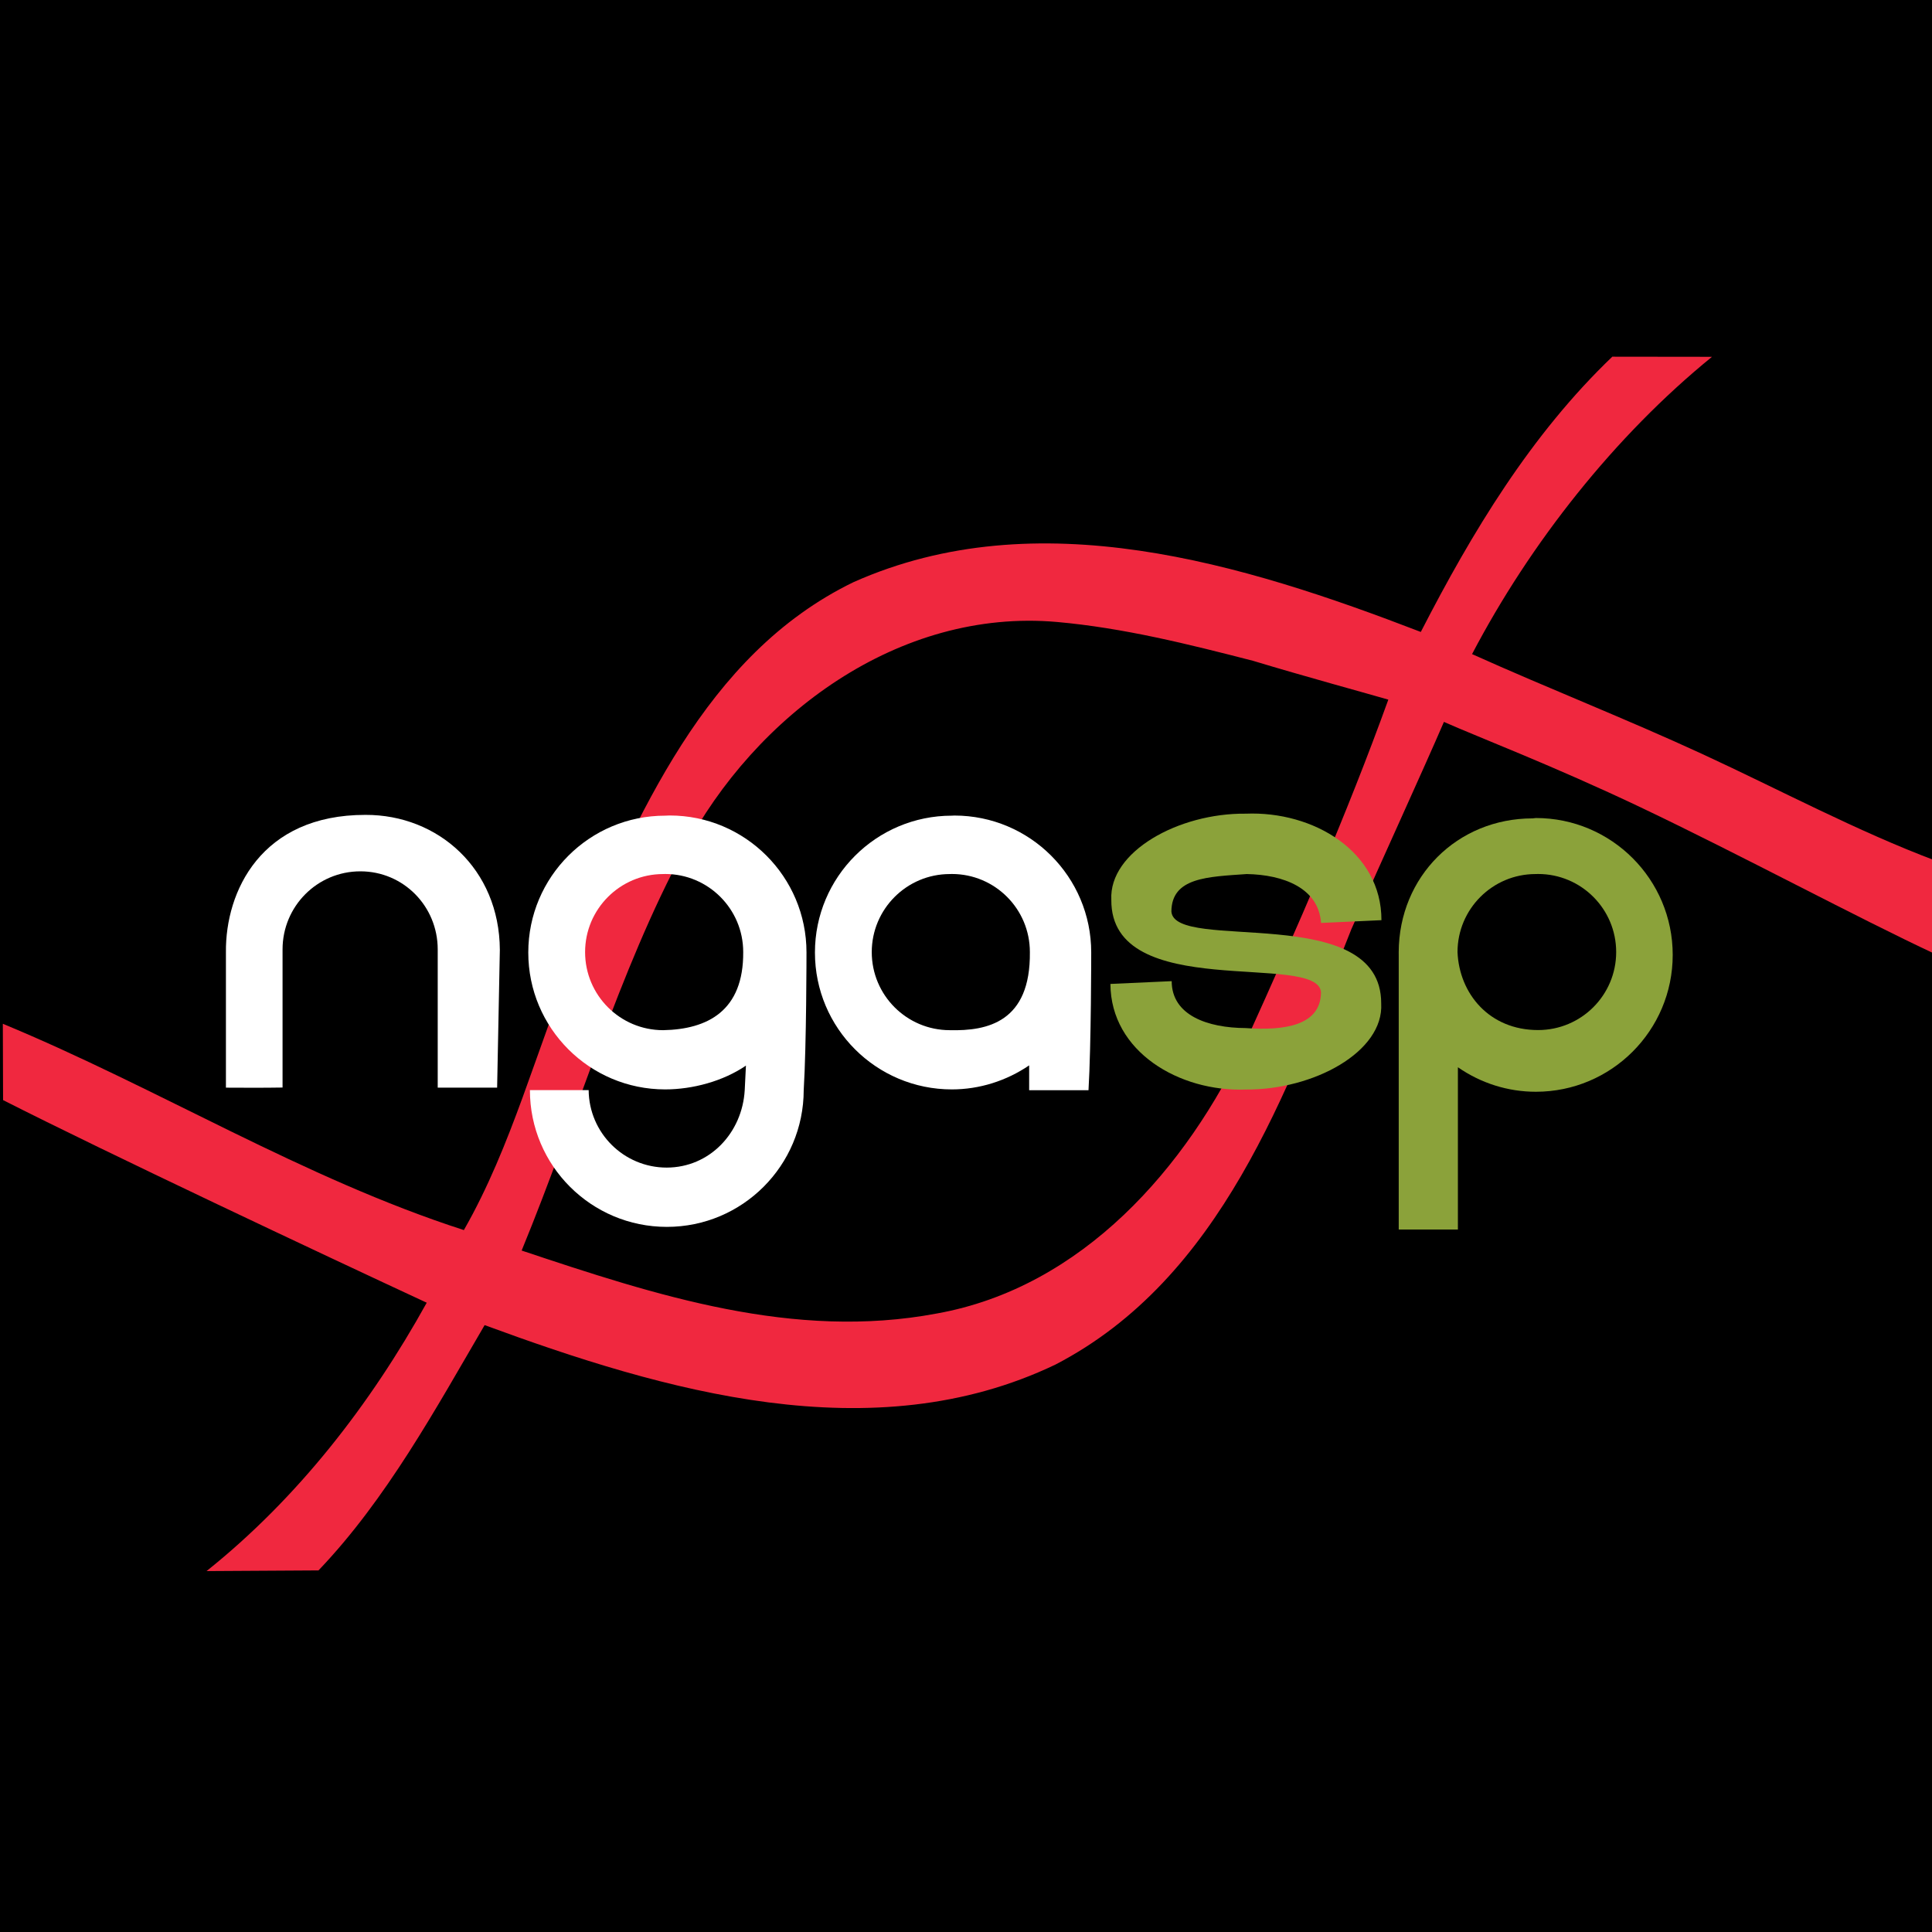 <?xml version="1.0" encoding="UTF-8" standalone="no"?>
<!-- Created with Inkscape (http://www.inkscape.org/) -->

<svg
   xmlns:dc="http://purl.org/dc/elements/1.1/"
   xmlns:cc="http://creativecommons.org/ns#"
   xmlns:rdf="http://www.w3.org/1999/02/22-rdf-syntax-ns#"
   xmlns:svg="http://www.w3.org/2000/svg"
   xmlns="http://www.w3.org/2000/svg"
   xmlns:sodipodi="http://sodipodi.sourceforge.net/DTD/sodipodi-0.dtd"
   xmlns:inkscape="http://www.inkscape.org/namespaces/inkscape"
   width="32"
   height="32"
   viewBox="0 0 32 32"
   id="svg4312"
   version="1.1"
   inkscape:version="0.91 r13725"
   sodipodi:docname="ngasp_icon_black.svg"
   inkscape:export-filename="/data/github/ngasp-workshop01/icons/ngasp_icon_black.png"
   inkscape:export-xdpi="180"
   inkscape:export-ydpi="180">
  <defs
     id="defs4314" />
  <sodipodi:namedview
     id="base"
     pagecolor="#ffffff"
     bordercolor="#666666"
     borderopacity="1.0"
     inkscape:pageopacity="0.0"
     inkscape:pageshadow="2"
     inkscape:zoom="22.627417"
     inkscape:cx="-9.9917922"
     inkscape:cy="15.146393"
     inkscape:document-units="px"
     inkscape:current-layer="layer1"
     showgrid="false"
     fit-margin-top="0"
     fit-margin-left="0"
     fit-margin-right="0"
     fit-margin-bottom="0"
     inkscape:window-width="2560"
     inkscape:window-height="1339"
     inkscape:window-x="0"
     inkscape:window-y="28"
     inkscape:window-maximized="1"
     showguides="false"
     inkscape:guide-bbox="true"
     units="px" />
  <g
     transform="translate(11.025,-19.141)"
     style="display:inline"
     inkscape:label="background copia"
     id="g4149"
     inkscape:groupmode="layer">
    <rect
       y="18.396"
       x="-11.641"
       height="33.615"
       width="33.235"
       id="rect4151"
       style="opacity:1;fill:#000000;fill-opacity:1;stroke:none;stroke-width:0.1;stroke-linejoin:miter;stroke-miterlimit:4;stroke-dasharray:none;stroke-dashoffset:0;stroke-opacity:1" />
  </g>
  <g
     inkscape:groupmode="layer"
     id="layer3"
     inkscape:label="dna"
     style="display:inline"
     transform="translate(11.01,-19.142)"
     sodipodi:insensitive="true">
    <path
       style="display:inline;fill:#f0283f;fill-opacity:1;stroke:#ffffff;stroke-width:0;stroke-miterlimit:4;stroke-dasharray:none;stroke-opacity:1"
       d="m 15.699,25.046 c -1.351,1.291 -2.328,2.912 -3.176,4.563 -2.943,-1.133 -6.351,-2.183 -9.398,-0.824 -2.474,1.201 -3.575,3.896 -4.632,6.26 -0.627,1.484 -1.017,3.067 -1.82,4.471 -2.662,-0.86 -5.06,-2.35 -7.636,-3.417 l 0.004,1.264 c 1.713,0.87 5.277,2.548 7.017,3.356 -0.933,1.684 -2.137,3.238 -3.647,4.445 l 1.854,-0.011 c 1.128,-1.18 1.945,-2.683 2.752,-4.063 2.967,1.092 6.426,2.105 9.456,0.653 2.741,-1.424 3.828,-4.518 4.9,-7.211 0.505,-1.143 1.191,-2.64 1.533,-3.433 0.558,0.248 1.819,0.73 3.254,1.413 1.675,0.797 3.586,1.827 4.898,2.439 3.2e-5,-0.759 -0.003,-0.759 -6.8e-5,-1.55 -1.314,-0.494 -2.592,-1.179 -3.868,-1.768 -1.276,-0.589 -2.542,-1.083 -3.818,-1.657 0.963,-1.838 2.363,-3.614 3.974,-4.924 -0.55,-7.42e-4 -1.1,-5.27e-4 -1.649,-0.002 z m -5.955,5.041 c 0.818,0.248 1.922,0.55 2.241,0.643 -0.691,1.914 -1.509,3.782 -2.348,5.635 -0.989,2.122 -2.726,4.103 -5.132,4.533 -2.368,0.446 -4.649,-0.3 -6.875,-1.043 0.921,-2.239 1.613,-4.643 2.692,-6.638 1.18,-2.237 3.555,-4.004 6.176,-3.773 1.101,0.098 2.178,0.368 3.246,0.643 z"
       id="path5107-4"
       inkscape:connector-curvature="0"
       sodipodi:nodetypes="ccccccccccccccsccscccccccccccc" />
  </g>
  <g
     inkscape:label="nga_dark"
     inkscape:groupmode="layer"
     id="layer1"
     transform="translate(694.892,773.779)"
     style="display:none"
     sodipodi:insensitive="true">
    <path
       style="display:inline;opacity:1;fill:#204534;fill-opacity:1;fill-rule:nonzero;stroke:#000000;stroke-width:0;stroke-linecap:round;stroke-linejoin:round;stroke-miterlimit:4;stroke-dasharray:none;stroke-dashoffset:0;stroke-opacity:1"
       d="m -688.823,-760.268 c -1.725,-0.002 -2.317,1.264 -2.307,2.269 l 0,0 0,2.24 0,0 c 0.328,0.002 0.624,0.003 0.936,-0.002 l 0,-1.64 0,-0.642 c 0,-0.712 0.574,-1.29 1.286,-1.29 0.712,0 1.278,0.578 1.278,1.29 l 0,2.285 0.982,0 0.046,-2.277 c -0.009,-1.341 -1.023,-2.235 -2.22,-2.231 z"
       id="path5111"
       inkscape:connector-curvature="0"
       sodipodi:nodetypes="ccccccccccccccc" />
    <path
       style="display:inline;opacity:1;fill:#204534;fill-opacity:1;fill-rule:nonzero;stroke:#000000;stroke-width:0;stroke-linecap:round;stroke-linejoin:round;stroke-miterlimit:4;stroke-dasharray:none;stroke-dashoffset:0;stroke-opacity:1"
       d="m -683.87,-760.255 c -1.25,0 -2.262,1.013 -2.262,2.262 0,1.25 1.012,2.262 2.262,2.262 0.456,0 0.96,-0.136 1.335,-0.393 l -0.018,0.405 c -0.042,0.708 -0.581,1.28 -1.289,1.28 -0.709,0 -1.284,-0.572 -1.29,-1.28 l -0.971,0 c 0,1.249 1.014,2.26 2.263,2.26 1.248,0 2.26,-1.012 2.262,-2.26 0.046,-0.753 0.046,-2.277 0.046,-2.277 0,-1.249 -1.013,-2.262 -2.262,-2.262 z m 0,0.964 c 0.712,0 1.29,0.578 1.29,1.29 l 0,0 c 0.007,0.97 -0.586,1.277 -1.323,1.291 -0.713,0 -1.29,-0.577 -1.29,-1.29 0,-0.712 0.578,-1.29 1.29,-1.29 z"
       id="path5113"
       inkscape:connector-curvature="0"
       sodipodi:nodetypes="cccccccccccccccccccc" />
    <path
       style="display:inline;opacity:1;fill:#204534;fill-opacity:1;fill-rule:nonzero;stroke:#000000;stroke-width:0;stroke-linecap:round;stroke-linejoin:round;stroke-miterlimit:4;stroke-dasharray:none;stroke-dashoffset:0;stroke-opacity:1"
       d="m -679.133,-760.255 c -1.249,0 -2.263,1.013 -2.263,2.262 0,1.25 1.013,2.262 2.263,2.262 0.455,0 0.9,-0.141 1.277,-0.397 l 0,0.41 0.98,0 c 0.046,-0.753 0.046,-2.277 0.046,-2.277 0,-1.249 -1.013,-2.262 -2.262,-2.262 z m 0,0.964 c 0.712,0 1.29,0.578 1.29,1.29 l 0,0 c 0.01,1.159 -0.705,1.306 -1.323,1.291 -0.712,0 -1.29,-0.577 -1.29,-1.29 0,-0.712 0.578,-1.29 1.29,-1.29 z"
       id="path5117"
       inkscape:connector-curvature="0"
       sodipodi:nodetypes="cccccccccccccccc" />
  </g>
  <g
     transform="translate(694.892,773.779)"
     id="g4913"
     inkscape:groupmode="layer"
     inkscape:label="nga_white"
     style="display:inline"
     sodipodi:insensitive="true">
    <path
       sodipodi:nodetypes="ccccccccccccccc"
       inkscape:connector-curvature="0"
       id="path4919"
       d="m -688.838,-760.282 c -1.729,-0.002 -2.322,1.266 -2.312,2.274 l 0,0 0,2.244 0,0 c 0.328,0.002 0.626,0.003 0.938,-0.002 l 0,-1.644 0,-0.644 c 0,-0.714 0.575,-1.293 1.289,-1.293 0.714,0 1.281,0.579 1.281,1.293 l 0,2.29 0.984,0 0.045,-2.282 c -0.007,-1.344 -1.025,-2.24 -2.225,-2.236 z"
       style="display:inline;opacity:1;fill:#ffffff;fill-opacity:1;fill-rule:nonzero;stroke:#000000;stroke-width:0;stroke-linecap:round;stroke-linejoin:round;stroke-miterlimit:4;stroke-dasharray:none;stroke-dashoffset:0;stroke-opacity:1" />
    <path
       sodipodi:nodetypes="cccccccccccccccccccc"
       inkscape:connector-curvature="0"
       id="path4921"
       d="m -683.875,-760.269 c -1.253,0 -2.267,1.015 -2.267,2.267 0,1.253 1.015,2.267 2.267,2.267 0.457,0 0.962,-0.137 1.338,-0.394 l -0.02,0.406 c -0.041,0.71 -0.582,1.282 -1.292,1.283 -0.71,0 -1.287,-0.573 -1.293,-1.283 l -0.973,0 c 0,1.251 1.016,2.265 2.268,2.265 1.251,0 2.265,-1.014 2.267,-2.265 0.046,-0.754 0.046,-2.282 0.046,-2.282 0,-1.252 -1.015,-2.267 -2.267,-2.267 z m 0,0.966 c 0.714,0 1.293,0.579 1.293,1.293 l 0,0 c 0.007,0.972 -0.587,1.28 -1.326,1.294 -0.714,0 -1.293,-0.579 -1.293,-1.293 0,-0.713 0.579,-1.293 1.293,-1.293 z"
       style="display:inline;opacity:1;fill:#ffffff;fill-opacity:1;fill-rule:nonzero;stroke:#000000;stroke-width:0;stroke-linecap:round;stroke-linejoin:round;stroke-miterlimit:4;stroke-dasharray:none;stroke-dashoffset:0;stroke-opacity:1" />
    <path
       sodipodi:nodetypes="cccccccccccccccc"
       inkscape:connector-curvature="0"
       id="path4925"
       d="m -679.126,-760.269 c -1.252,0 -2.268,1.015 -2.268,2.267 0,1.253 1.015,2.267 2.268,2.267 0.456,0 0.902,-0.141 1.28,-0.398 l 0,0.411 0.983,0 c 0.045,-0.754 0.045,-2.282 0.045,-2.282 0,-1.252 -1.015,-2.267 -2.267,-2.267 z m 0,0.966 c 0.714,0 1.292,0.579 1.292,1.293 l 0,0 c 0.013,1.162 -0.706,1.309 -1.326,1.294 -0.714,0 -1.293,-0.579 -1.293,-1.293 0,-0.713 0.579,-1.293 1.293,-1.293 z"
       style="display:inline;opacity:1;fill:#ffffff;fill-opacity:1;fill-rule:nonzero;stroke:#000000;stroke-width:0;stroke-linecap:round;stroke-linejoin:round;stroke-miterlimit:4;stroke-dasharray:none;stroke-dashoffset:0;stroke-opacity:1" />
  </g>
  <g
     inkscape:groupmode="layer"
     id="layer4"
     inkscape:label="sp"
     style="display:inline"
     transform="translate(11.01,-19.142)">
    <path
       style="display:inline;opacity:1;fill:#8ba23a;fill-opacity:1;stroke:#204534;stroke-width:0;stroke-linecap:butt;stroke-linejoin:miter;stroke-miterlimit:4;stroke-dasharray:none;stroke-opacity:1"
       d="m 10.87,34.418 c -0.046,-0.569 -0.624,-0.788 -1.23,-0.799 -0.645,0.046 -1.244,0.054 -1.248,0.62 0.046,0.686 3.479,-0.178 3.475,1.523 0.046,0.801 -1.12,1.434 -2.244,1.426 -1.097,0.041 -2.236,-0.624 -2.241,-1.749 l 1.015,-0.046 c 0,0.568 0.599,0.774 1.224,0.777 0.645,0.046 1.244,-0.041 1.249,-0.592 -0.046,-0.682 -3.488,0.182 -3.473,-1.533 -0.041,-0.798 1.115,-1.438 2.226,-1.426 1.125,-0.046 2.25,0.628 2.248,1.764 l -1.001,0.046 z"
       id="path4917"
       inkscape:connector-curvature="0"
       sodipodi:nodetypes="cccccccscccccc" />
    <path
       sodipodi:nodetypes="cccccccccccccccccc"
       inkscape:connector-curvature="0"
       id="path4923"
       d="m 14.375,32.697 c -1.249,0 -2.213,0.965 -2.218,2.214 l 3.37e-4,0.046 0,4.55 0,0 0.98,0 0,-2.688 c 0.382,0.265 0.83,0.406 1.291,0.406 1.252,0 2.267,-1.015 2.267,-2.267 0,-1.252 -1.015,-2.267 -2.267,-2.267 z m 0.091,0.921 c 0.714,0 1.293,0.579 1.293,1.293 0,0.714 -0.579,1.292 -1.293,1.292 -0.809,2.28e-4 -1.306,-0.603 -1.335,-1.291 l 0,0 c 0,-0.714 0.579,-1.293 1.293,-1.293 z"
       style="display:inline;opacity:1;fill:#8ba23a;fill-opacity:1;fill-rule:nonzero;stroke:#204534;stroke-width:0;stroke-linecap:round;stroke-linejoin:round;stroke-miterlimit:4;stroke-dasharray:none;stroke-dashoffset:0;stroke-opacity:1" />
  </g>
</svg>
